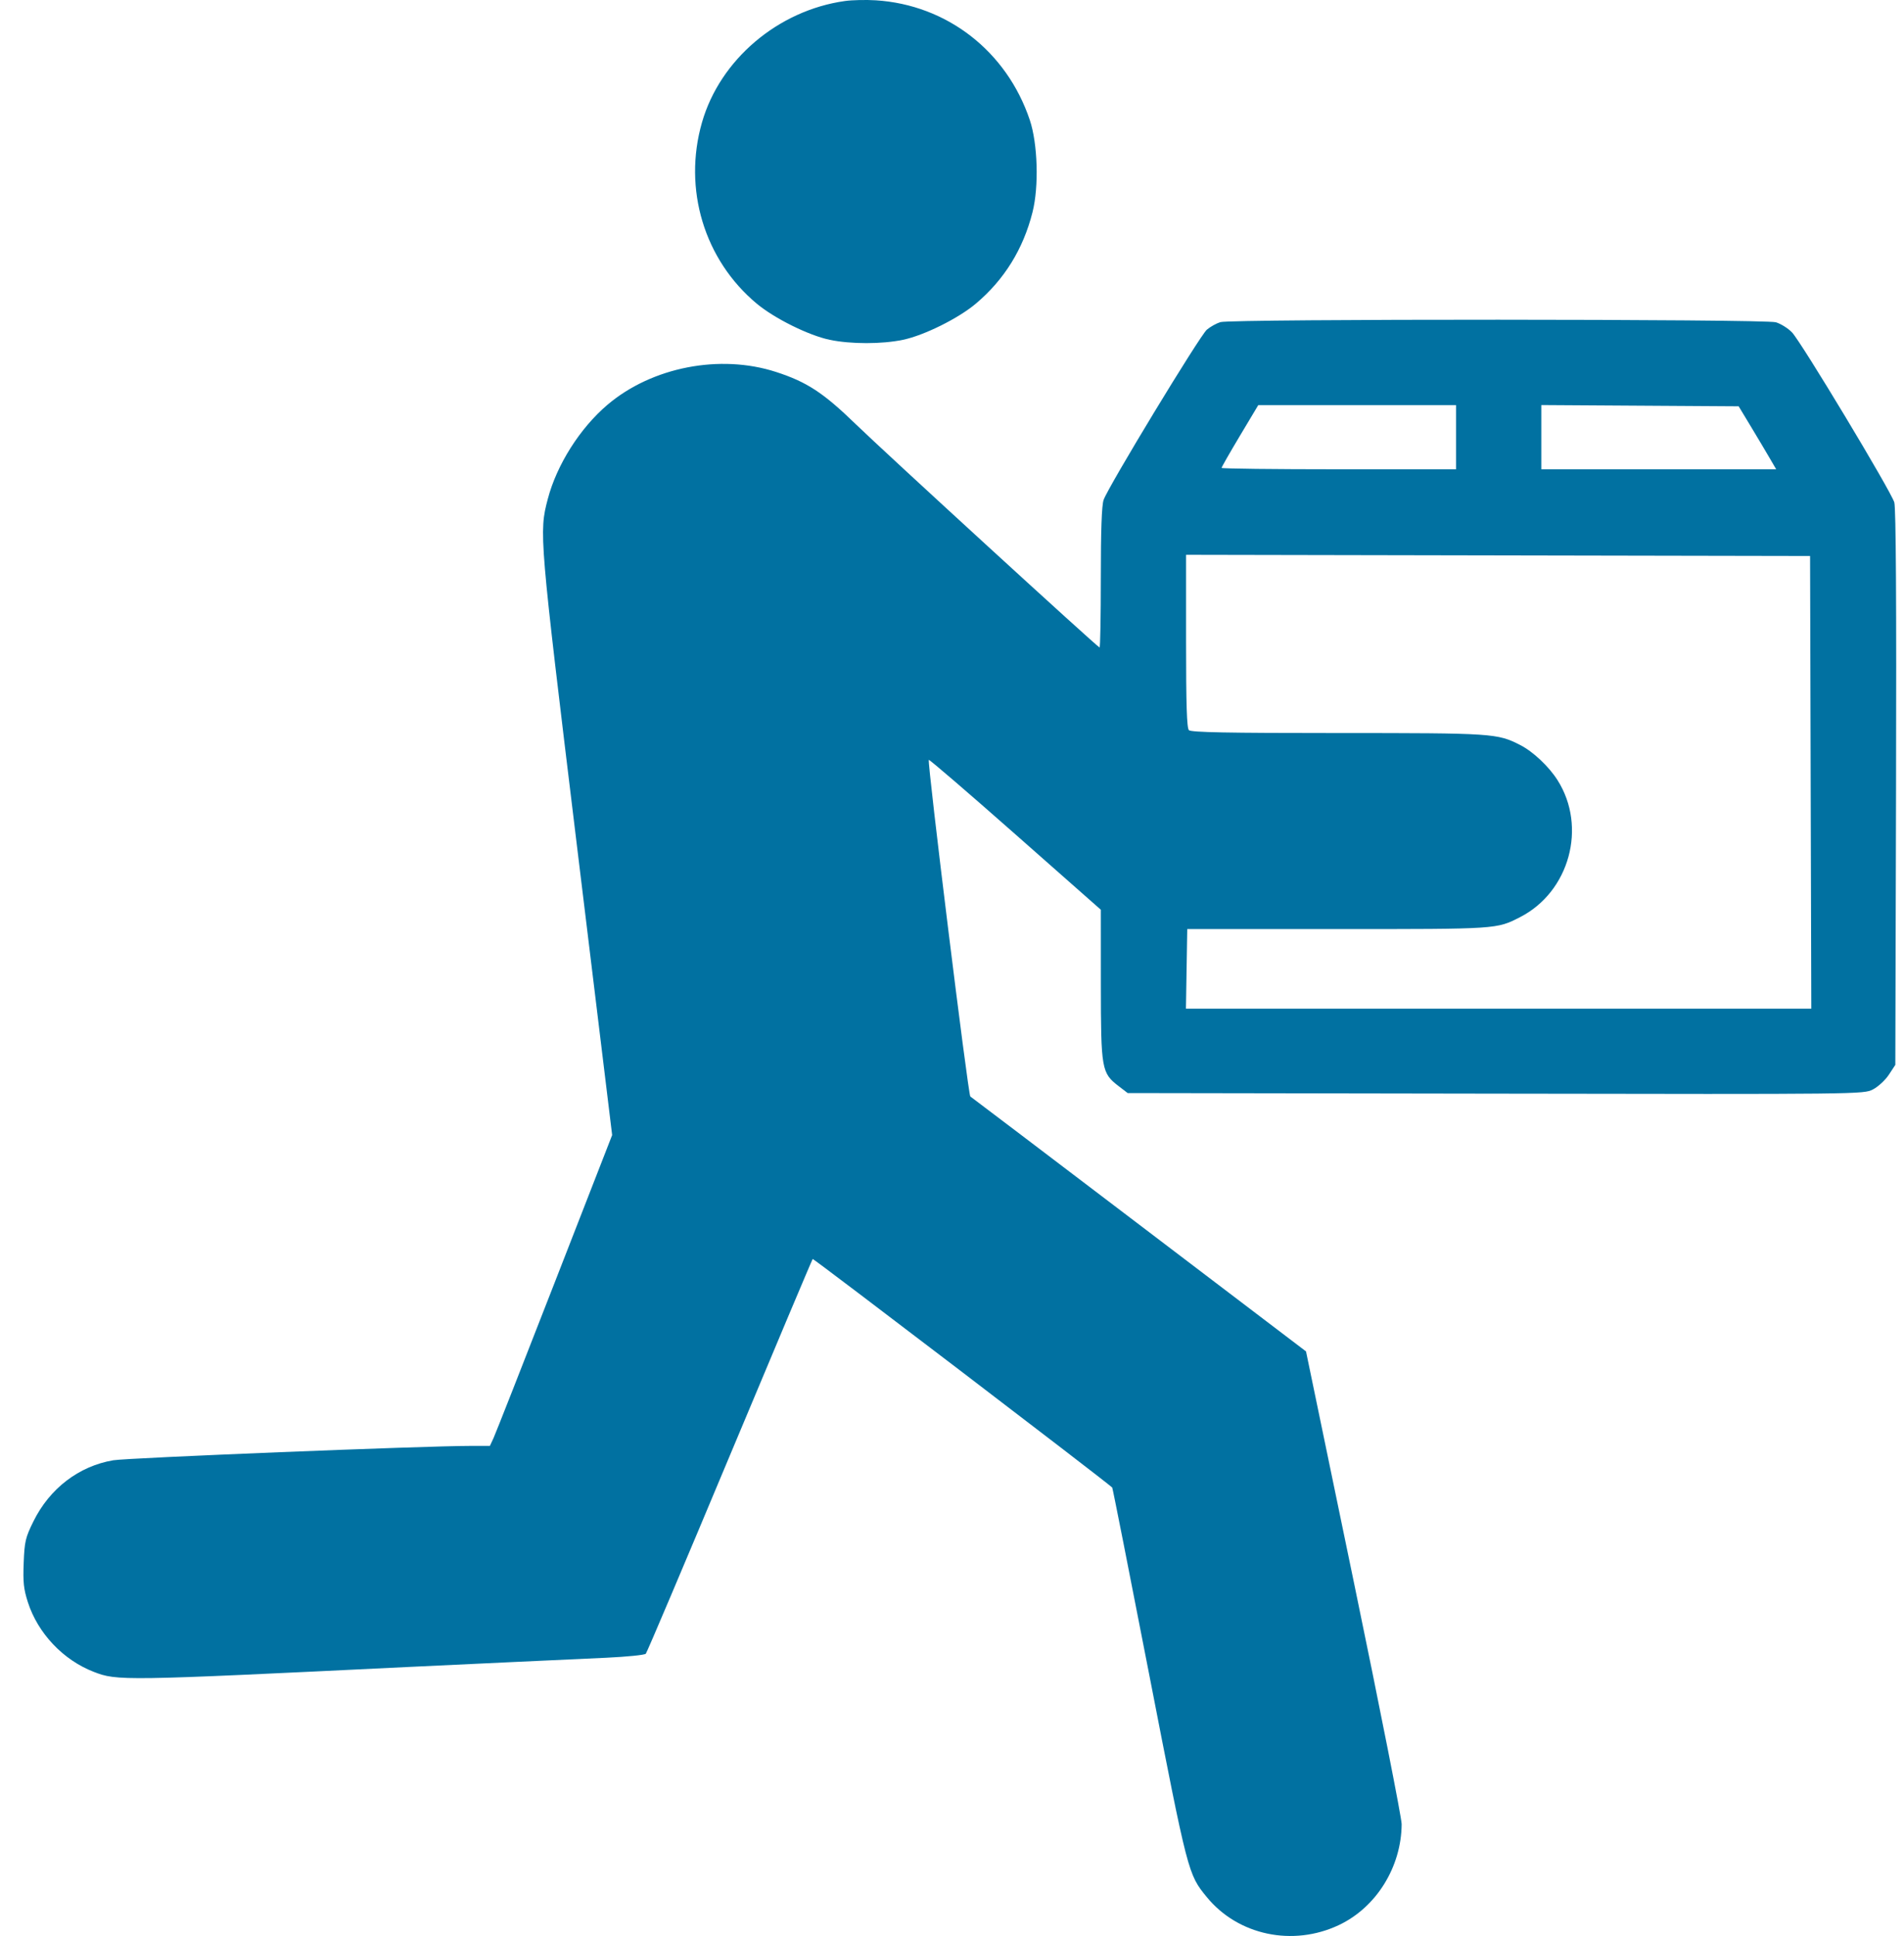<svg width="61" height="62" viewBox="0 0 61 62" fill="none" xmlns="http://www.w3.org/2000/svg">
<path fill-rule="evenodd" clip-rule="evenodd" d="M27.073 0.032C24.929 0.331 23.069 1.908 22.491 3.918C21.876 6.052 22.562 8.322 24.245 9.725C24.814 10.199 25.908 10.741 26.58 10.882C27.259 11.024 28.254 11.024 28.932 10.882C29.608 10.74 30.703 10.197 31.263 9.725C32.174 8.958 32.782 7.978 33.08 6.794C33.288 5.971 33.247 4.601 32.992 3.842C32.252 1.641 30.34 0.155 28.06 0.01C27.747 -0.01 27.303 0 27.073 0.032ZM39.099 10.316C38.974 10.354 38.779 10.462 38.666 10.557C38.442 10.745 35.501 15.591 35.357 16.01C35.296 16.186 35.268 16.99 35.268 18.503C35.268 19.731 35.25 20.736 35.228 20.736C35.173 20.736 28.347 14.487 27.415 13.583C26.376 12.576 25.85 12.232 24.863 11.912C23.067 11.33 20.887 11.754 19.463 12.962C18.582 13.709 17.838 14.883 17.55 15.98C17.267 17.055 17.276 17.154 18.483 27.079L19.612 36.351L17.768 41.081C16.755 43.682 15.873 45.922 15.81 46.058L15.695 46.305L15.068 46.305C13.616 46.305 4.082 46.688 3.629 46.765C2.526 46.952 1.589 47.67 1.07 48.724C0.815 49.241 0.786 49.364 0.759 50.047C0.734 50.667 0.757 50.888 0.893 51.311C1.213 52.305 2.02 53.159 2.998 53.539C3.755 53.833 3.894 53.831 13.075 53.385C13.91 53.344 15.412 53.274 16.414 53.228C17.415 53.182 18.772 53.12 19.429 53.089C20.086 53.058 20.654 53.001 20.69 52.961C20.727 52.921 21.937 50.068 23.38 46.62C24.823 43.173 26.018 40.337 26.037 40.319C26.06 40.295 35.303 47.345 35.633 47.638C35.646 47.65 36.18 50.347 36.819 53.633C38.063 60.021 38.063 60.02 38.661 60.752C39.663 61.979 41.422 62.35 42.902 61.647C44.096 61.079 44.896 59.79 44.906 58.42C44.907 58.224 44.218 54.736 43.375 50.671L41.842 43.279L36.497 39.218C33.557 36.984 31.123 35.138 31.087 35.115C31.018 35.071 29.701 24.392 29.757 24.335C29.775 24.317 31.023 25.389 32.529 26.718L35.268 29.134L35.269 31.537C35.271 34.249 35.291 34.364 35.841 34.785L36.128 35.005L47.915 35.024C59.627 35.044 59.703 35.043 60.003 34.89C60.169 34.805 60.399 34.593 60.514 34.419L60.722 34.103L60.745 25.232C60.76 19.27 60.742 16.271 60.689 16.088C60.587 15.736 57.709 10.955 57.412 10.645C57.287 10.515 57.055 10.369 56.896 10.321C56.542 10.215 39.455 10.21 39.099 10.316ZM46.648 14.001V15.029H42.893C40.827 15.029 39.137 15.009 39.137 14.984C39.137 14.959 39.401 14.497 39.724 13.957L40.312 12.974H43.48H46.648V14.001ZM56.094 13.659C56.308 14.015 56.579 14.468 56.694 14.667L56.905 15.029H53.142H49.38V14.001V12.972L52.541 12.992L55.703 13.012L56.094 13.659ZM58.01 25.055L58.03 32.303H48.012H37.995L38.016 31.029L38.037 29.754H42.855C47.991 29.754 47.943 29.757 48.695 29.374C50.281 28.566 50.852 26.485 49.9 24.985C49.623 24.547 49.117 24.071 48.707 23.861C47.969 23.484 47.846 23.476 42.854 23.476C39.321 23.476 38.159 23.453 38.09 23.384C38.023 23.317 37.999 22.578 37.999 20.53V17.768L47.995 17.787L57.991 17.806L58.01 25.055Z" fill="#0171A1"/>
</svg>
